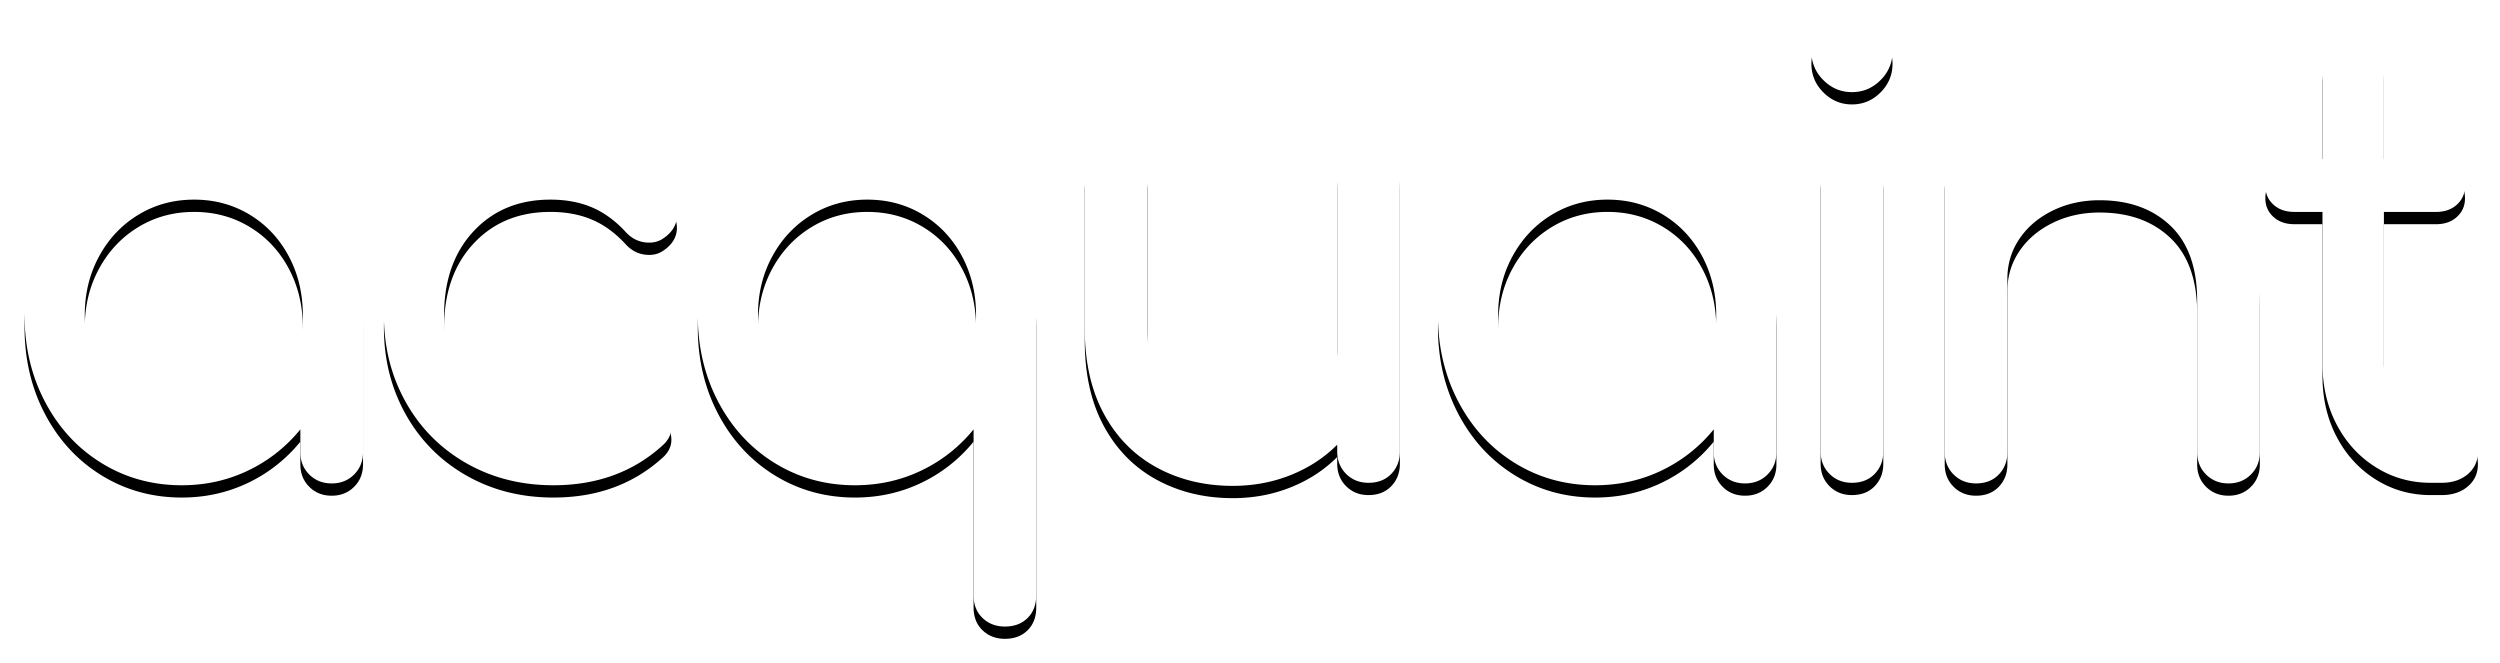 <svg xmlns="http://www.w3.org/2000/svg" xmlns:xlink="http://www.w3.org/1999/xlink" width="407" height="108" viewBox="0 0 407 108">
    <defs>
        <path id="b" d="M553.6 107.5c5.133 0 9.783 1.217 13.95 3.65s7.467 5.767 9.9 10c2.433 4.233 3.65 8.95 3.65 14.15v22.3c0 1.467-.483 2.683-1.45 3.65-.967.967-2.183 1.45-3.65 1.45s-2.683-.483-3.65-1.45c-.967-.967-1.45-2.183-1.45-3.65v-3.7a24.498 24.498 0 0 1-8.5 6.7c-3.333 1.6-6.933 2.4-10.8 2.4-4.8 0-9.15-1.2-13.05-3.6-3.9-2.4-6.967-5.717-9.2-9.95-2.233-4.233-3.35-8.95-3.35-14.15 0-5.2 1.2-9.917 3.6-14.15 2.4-4.233 5.717-7.567 9.95-10s8.917-3.65 14.05-3.65zm0 46.5c3.333 0 6.35-.817 9.05-2.45 2.7-1.633 4.817-3.867 6.35-6.7 1.533-2.833 2.3-6.017 2.3-9.55 0-3.533-.767-6.733-2.3-9.6s-3.65-5.117-6.35-6.75c-2.7-1.633-5.717-2.45-9.05-2.45-3.333 0-6.35.817-9.05 2.45-2.7 1.633-4.833 3.883-6.4 6.75-1.567 2.867-2.35 6.067-2.35 9.6 0 3.533.783 6.717 2.35 9.55 1.567 2.833 3.7 5.067 6.4 6.7s5.717 2.45 9.05 2.45zm58-46.5c7.867 0 14.4 3 19.6 9 .667.733 1 1.6 1 2.6 0 1.467-.733 2.7-2.2 3.7-.667.467-1.433.7-2.3.7-1.533 0-2.833-.6-3.9-1.8-1.667-1.8-3.483-3.117-5.45-3.95-1.967-.833-4.217-1.25-6.75-1.25-5.133 0-9.3 1.717-12.5 5.15-3.2 3.433-4.8 7.983-4.8 13.65 0 3.6.75 6.817 2.25 9.65s3.6 5.05 6.3 6.65c2.7 1.6 5.783 2.4 9.25 2.4 4.533 0 8.2-1.167 11-3.5 1.267-.933 2.5-1.4 3.7-1.4.933 0 1.8.3 2.6.9 1.267 1.067 1.9 2.267 1.9 3.6 0 1-.4 1.9-1.2 2.7-4.8 4.467-10.8 6.7-18 6.7-5.267 0-10-1.2-14.2-3.6-4.2-2.4-7.483-5.717-9.85-9.95s-3.55-8.95-3.55-14.15c0-5.333 1.15-10.117 3.45-14.35 2.3-4.233 5.517-7.533 9.65-9.9s8.8-3.55 14-3.55zm51.6 0c5.133 0 9.783 1.217 13.95 3.65s7.467 5.767 9.9 10c2.433 4.233 3.65 8.95 3.65 14.15v45.6c0 1.533-.467 2.767-1.4 3.7-.933.933-2.167 1.4-3.7 1.4-1.467 0-2.683-.467-3.65-1.4-.967-.933-1.45-2.167-1.45-3.7v-27a24.498 24.498 0 0 1-8.5 6.7c-3.333 1.6-6.933 2.4-10.8 2.4-4.8 0-9.15-1.2-13.05-3.6-3.9-2.4-6.967-5.717-9.2-9.95-2.233-4.233-3.35-8.95-3.35-14.15 0-5.2 1.2-9.917 3.6-14.15 2.4-4.233 5.717-7.567 9.95-10s8.917-3.65 14.05-3.65zm0 46.5c3.333 0 6.35-.817 9.05-2.45 2.7-1.633 4.817-3.867 6.35-6.7 1.533-2.833 2.3-6.017 2.3-9.55 0-3.533-.767-6.733-2.3-9.6s-3.65-5.117-6.35-6.75c-2.7-1.633-5.717-2.45-9.05-2.45-3.333 0-6.35.817-9.05 2.45-2.7 1.633-4.833 3.883-6.4 6.75-1.567 2.867-2.35 6.067-2.35 9.6 0 3.533.783 6.717 2.35 9.55 1.567 2.833 3.7 5.067 6.4 6.7s5.717 2.45 9.05 2.45zm81.6-46.2c1.533 0 2.767.467 3.7 1.4.933.933 1.4 2.167 1.4 3.7v44.6c0 1.467-.467 2.683-1.4 3.65-.933.967-2.167 1.45-3.7 1.45-1.467 0-2.683-.483-3.65-1.45-.967-.967-1.45-2.183-1.45-3.65v-1.1c-2.133 2.133-4.667 3.783-7.6 4.95-2.933 1.167-6.067 1.75-9.4 1.75-4.6 0-8.733-1-12.4-3s-6.533-4.917-8.6-8.75c-2.067-3.833-3.1-8.45-3.1-13.85v-24.6c0-1.467.483-2.683 1.45-3.65.967-.967 2.183-1.45 3.65-1.45s2.683.483 3.65 1.45c.967.967 1.45 2.183 1.45 3.65v24.6c0 5.4 1.45 9.483 4.35 12.25 2.9 2.767 6.75 4.15 11.55 4.15 2.8 0 5.35-.567 7.65-1.7 2.3-1.133 4.1-2.667 5.4-4.6 1.3-1.933 1.95-4.1 1.95-6.5v-28.2c0-1.533.483-2.767 1.45-3.7.967-.933 2.183-1.4 3.65-1.4zm38.9-.3c5.133 0 9.783 1.217 13.95 3.65s7.467 5.767 9.9 10c2.433 4.233 3.65 8.95 3.65 14.15v22.3c0 1.467-.483 2.683-1.45 3.65-.967.967-2.183 1.45-3.65 1.45s-2.683-.483-3.65-1.45c-.967-.967-1.45-2.183-1.45-3.65v-3.7a24.498 24.498 0 0 1-8.5 6.7c-3.333 1.6-6.933 2.4-10.8 2.4-4.8 0-9.15-1.2-13.05-3.6-3.9-2.4-6.967-5.717-9.2-9.95-2.233-4.233-3.35-8.95-3.35-14.15 0-5.2 1.2-9.917 3.6-14.15 2.4-4.233 5.717-7.567 9.95-10s8.917-3.65 14.05-3.65zm0 46.5c3.333 0 6.35-.817 9.05-2.45 2.7-1.633 4.817-3.867 6.35-6.7 1.533-2.833 2.3-6.017 2.3-9.55 0-3.533-.767-6.733-2.3-9.6s-3.65-5.117-6.35-6.75c-2.7-1.633-5.717-2.45-9.05-2.45-3.333 0-6.35.817-9.05 2.45-2.7 1.633-4.833 3.883-6.4 6.75-1.567 2.867-2.35 6.067-2.35 9.6 0 3.533.783 6.717 2.35 9.55 1.567 2.833 3.7 5.067 6.4 6.7s5.717 2.45 9.05 2.45zm34.7-41c0-1.533.483-2.767 1.45-3.7.967-.933 2.183-1.4 3.65-1.4 1.533 0 2.767.467 3.7 1.4.933.933 1.4 2.167 1.4 3.7v44.5c0 1.467-.467 2.683-1.4 3.65-.933.967-2.167 1.45-3.7 1.45-1.467 0-2.683-.483-3.65-1.45-.967-.967-1.45-2.183-1.45-3.65V113zm5.1-27.2c1.8 0 3.35.65 4.65 1.95 1.3 1.3 1.95 2.85 1.95 4.65 0 1.8-.65 3.35-1.95 4.65-1.3 1.3-2.85 1.95-4.65 1.95-1.8 0-3.35-.65-4.65-1.95-1.3-1.3-1.95-2.85-1.95-4.65 0-1.8.65-3.35 1.95-4.65 1.3-1.3 2.85-1.95 4.65-1.95zm42.3 21.6c4.6 0 8.733 1 12.4 3s6.533 4.917 8.6 8.75c2.067 3.833 3.1 8.45 3.1 13.85v24.6c0 1.467-.483 2.683-1.45 3.65-.967.967-2.183 1.45-3.65 1.45s-2.683-.483-3.65-1.45c-.967-.967-1.45-2.183-1.45-3.65V133c0-5.4-1.45-9.483-4.35-12.25-2.9-2.767-6.75-4.15-11.55-4.15-2.8 0-5.35.567-7.65 1.7-2.3 1.133-4.1 2.667-5.4 4.6-1.3 1.933-1.95 4.1-1.95 6.5v28.2c0 1.467-.467 2.683-1.4 3.65-.933.967-2.167 1.45-3.7 1.45-1.467 0-2.683-.483-3.65-1.45-.967-.967-1.45-2.183-1.45-3.65V113c0-1.533.483-2.767 1.45-3.7.967-.933 2.183-1.4 3.65-1.4 1.533 0 2.767.467 3.7 1.4.933.933 1.4 2.167 1.4 3.7v1.1c2.133-2.133 4.667-3.783 7.6-4.95 2.933-1.167 6.067-1.75 9.4-1.75zm55.3 45.2c1.2 0 2.217.467 3.05 1.4.833.933 1.25 2.133 1.25 3.6s-.55 2.667-1.65 3.6c-1.1.933-2.517 1.4-4.25 1.4h-1.8c-3.267 0-6.25-.85-8.95-2.55-2.7-1.7-4.817-4.017-6.35-6.95-1.533-2.933-2.3-6.233-2.3-9.9v-24.7h-4.6c-1.4 0-2.533-.4-3.4-1.2-.867-.8-1.3-1.8-1.3-3 0-1.333.433-2.4 1.3-3.2.867-.8 2-1.2 3.4-1.2h4.6V95.5c0-1.467.467-2.667 1.4-3.6.933-.933 2.133-1.4 3.6-1.4s2.667.467 3.6 1.4c.933.933 1.4 2.133 1.4 3.6v14.4h8.5c1.4 0 2.533.4 3.4 1.2.867.8 1.3 1.867 1.3 3.2 0 1.2-.433 2.2-1.3 3-.867.8-2 1.2-3.4 1.2h-8.5v24.7c0 2.667.733 4.9 2.2 6.7 1.467 1.8 3.267 2.7 5.4 2.7h3.4z"/>
        <filter id="a" width="103.5%" height="114%" x="-1.8%" y="-5%" filterUnits="objectBoundingBox">
            <feOffset dy="2" in="SourceAlpha" result="shadowOffsetOuter1"/>
            <feGaussianBlur in="shadowOffsetOuter1" result="shadowBlurOuter1" stdDeviation="2"/>
            <feColorMatrix in="shadowBlurOuter1" values="0 0 0 0 0 0 0 0 0 0 0 0 0 0 0 0 0 0 0.179 0"/>
        </filter>
    </defs>
    <g fill="none" fill-rule="evenodd" transform="translate(-522 -84)">
        <use fill="#000" filter="url(#a)" xlink:href="#b"/>
        <use fill="#FFF" xlink:href="#b"/>
    </g>
</svg>
